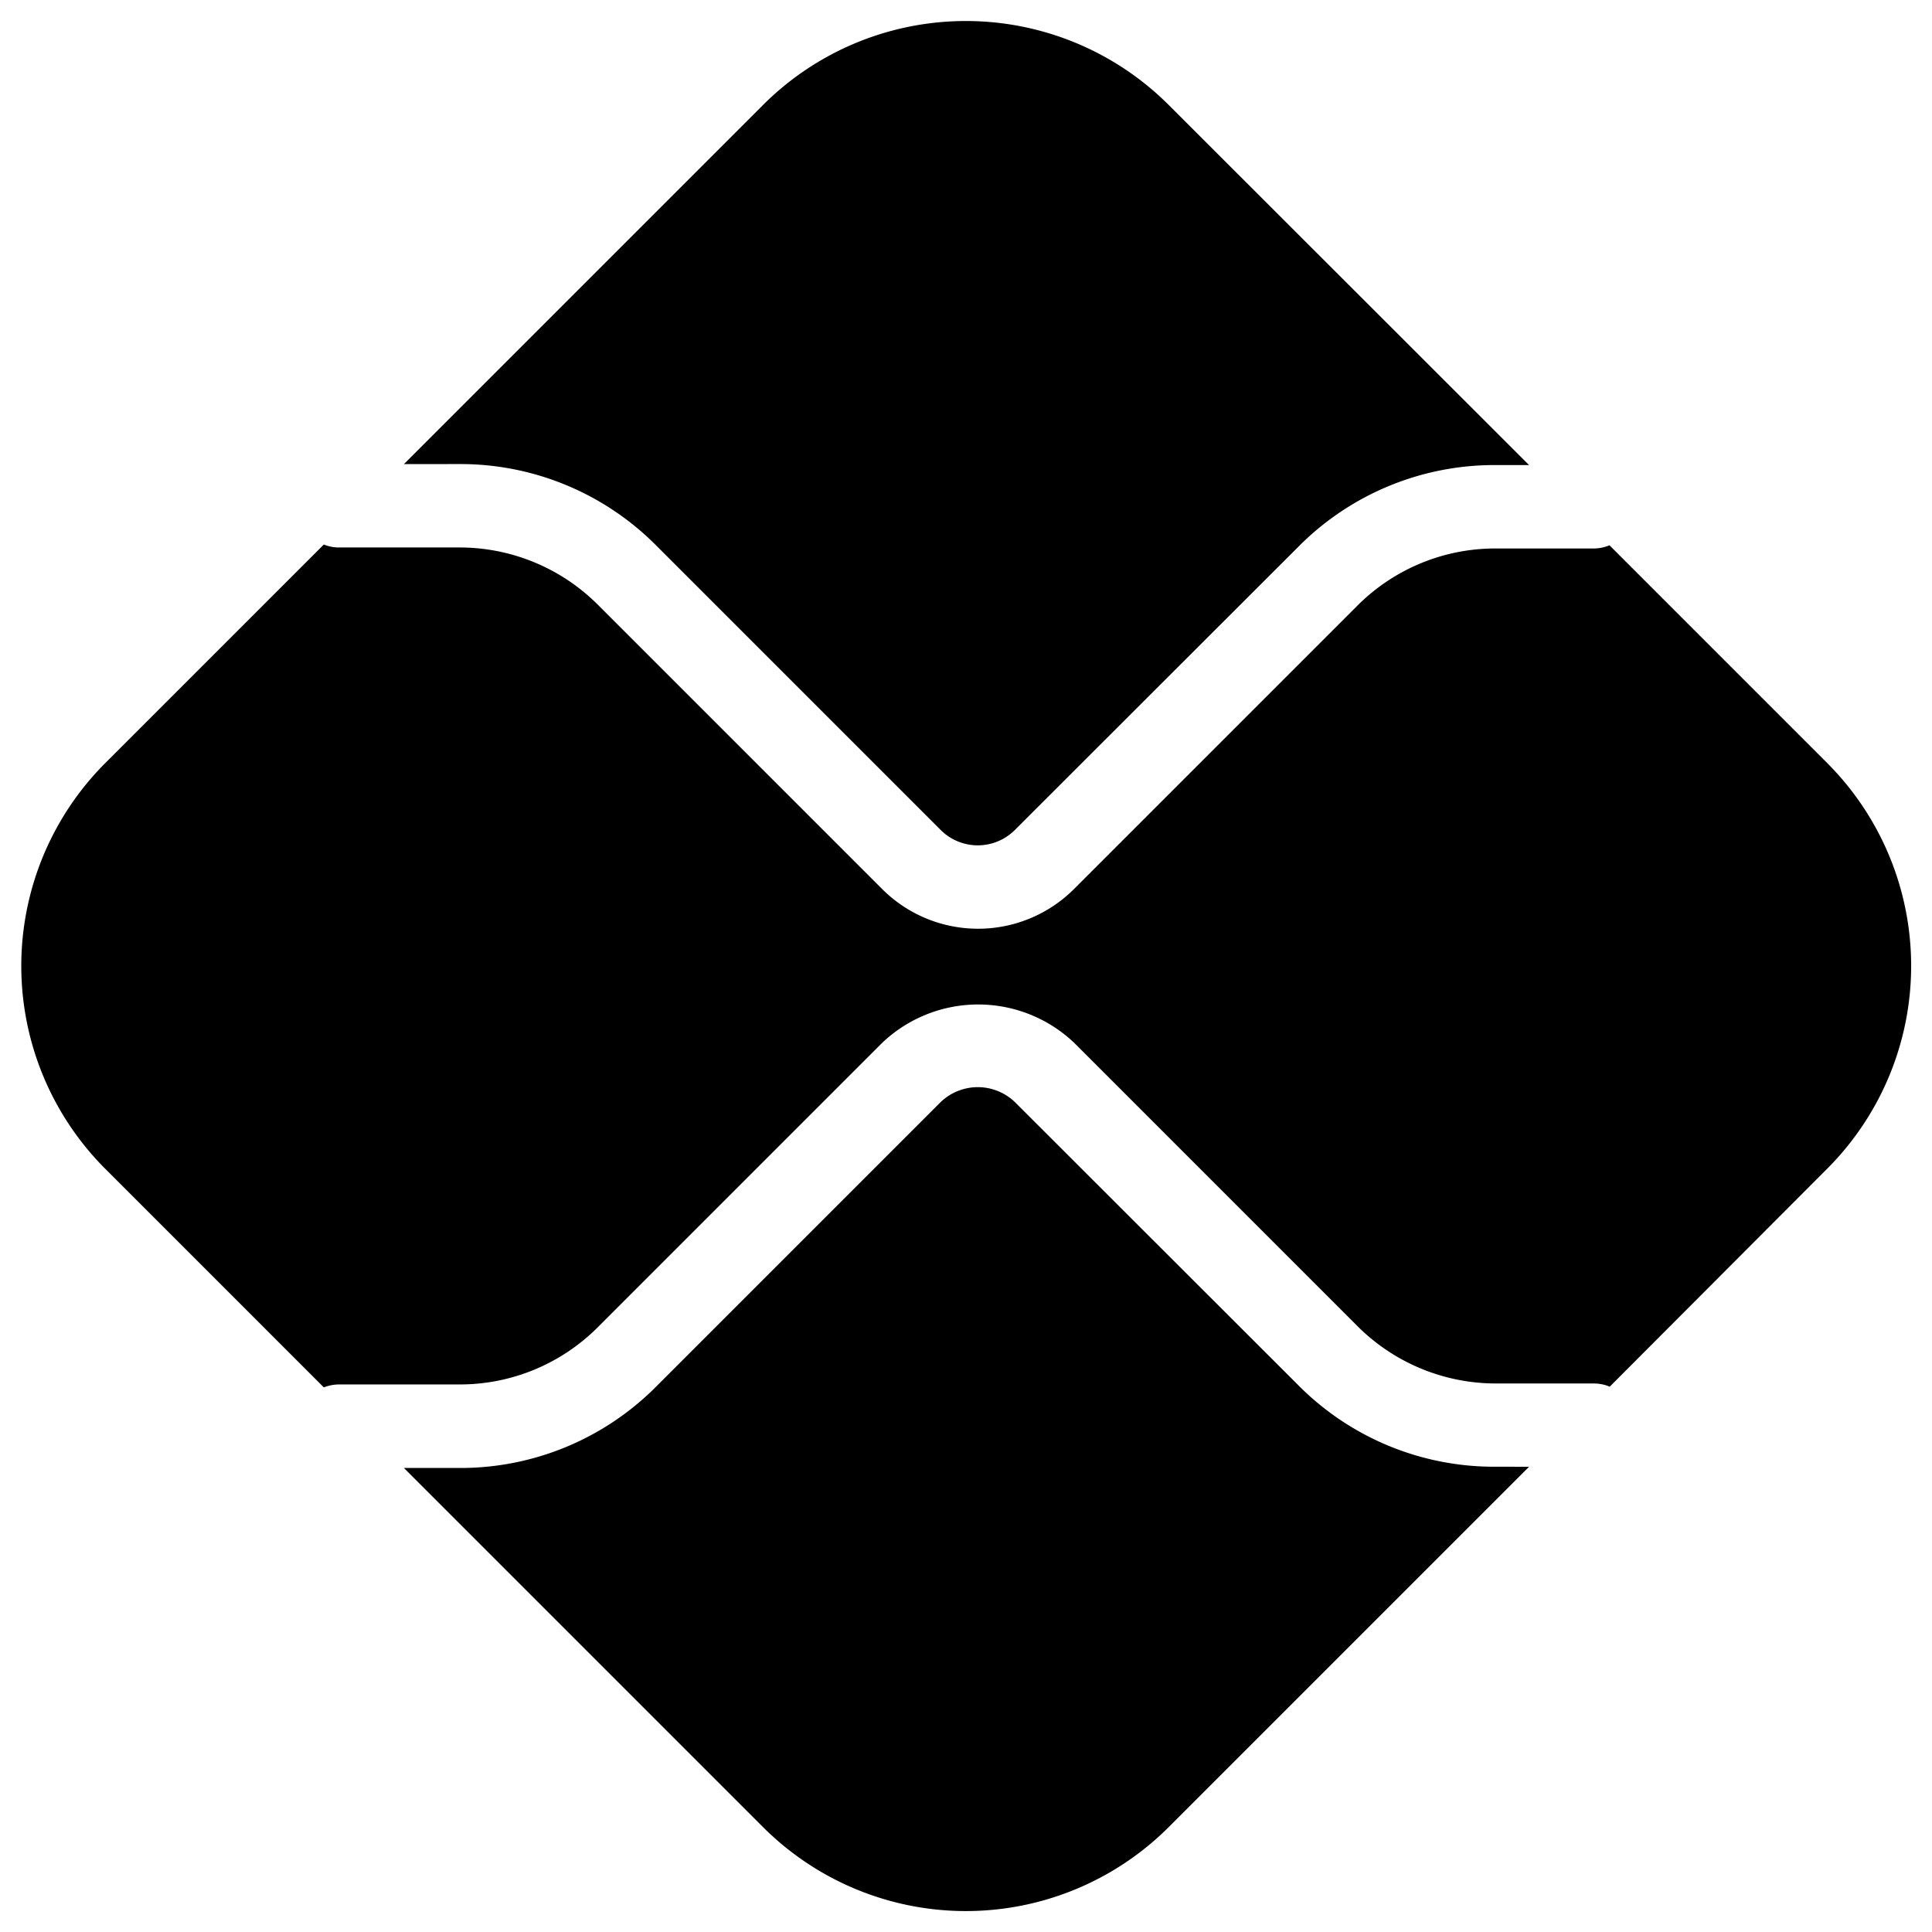 <svg xmlns="http://www.w3.org/2000/svg" width="46" height="46" viewBox="0 0 46 46">
  <g id="Grupo_508" data-name="Grupo 508" transform="translate(-928.689 -1247.451)">
    <path id="Caminho_417" data-name="Caminho 417" d="M436.536,307.6a6.565,6.565,0,0,1-4.676-1.935l-6.751-6.745a1.276,1.276,0,0,0-1.771,0l-6.775,6.775a6.57,6.57,0,0,1-4.676,1.935H410.56l8.546,8.546a6.833,6.833,0,0,0,9.668,0l8.575-8.575Z" transform="translate(527.746 974.773)" fill="#000" stroke="rgba(0,0,0,0)" stroke-width="1"/>
    <path id="Caminho_418" data-name="Caminho 418" d="M411.887,304.768a6.569,6.569,0,0,1,4.676,1.935l6.775,6.775a1.249,1.249,0,0,0,1.771,0l6.751-6.745a6.57,6.57,0,0,1,4.676-1.941h.813l-8.575-8.569a6.833,6.833,0,0,0-9.668,0l-8.546,8.546Z" transform="translate(527.746 953.732)" fill="#000" stroke="rgba(0,0,0,0)" stroke-width="1"/>
    <path id="Caminho_419" data-name="Caminho 419" d="M452,301.547l-5.179-5.179a.988.988,0,0,1-.368.076h-2.356a4.638,4.638,0,0,0-3.273,1.356l-6.745,6.745a3.232,3.232,0,0,1-4.583,0l-6.775-6.775a4.656,4.656,0,0,0-3.273-1.35h-2.893a.958.958,0,0,1-.345-.07l-5.2,5.2a6.834,6.834,0,0,0,0,9.668l5.2,5.2a1.015,1.015,0,0,1,.351-.07h2.893a4.638,4.638,0,0,0,3.273-1.356l6.775-6.775a3.317,3.317,0,0,1,4.583.006l6.745,6.746a4.662,4.662,0,0,0,3.273,1.356h2.356a.988.988,0,0,1,.368.076L452,311.216a6.833,6.833,0,0,0,0-9.668Z" transform="translate(520.189 964.066)" fill="#000" stroke="rgba(0,0,0,0)" stroke-width="1"/>
  </g>
</svg>
